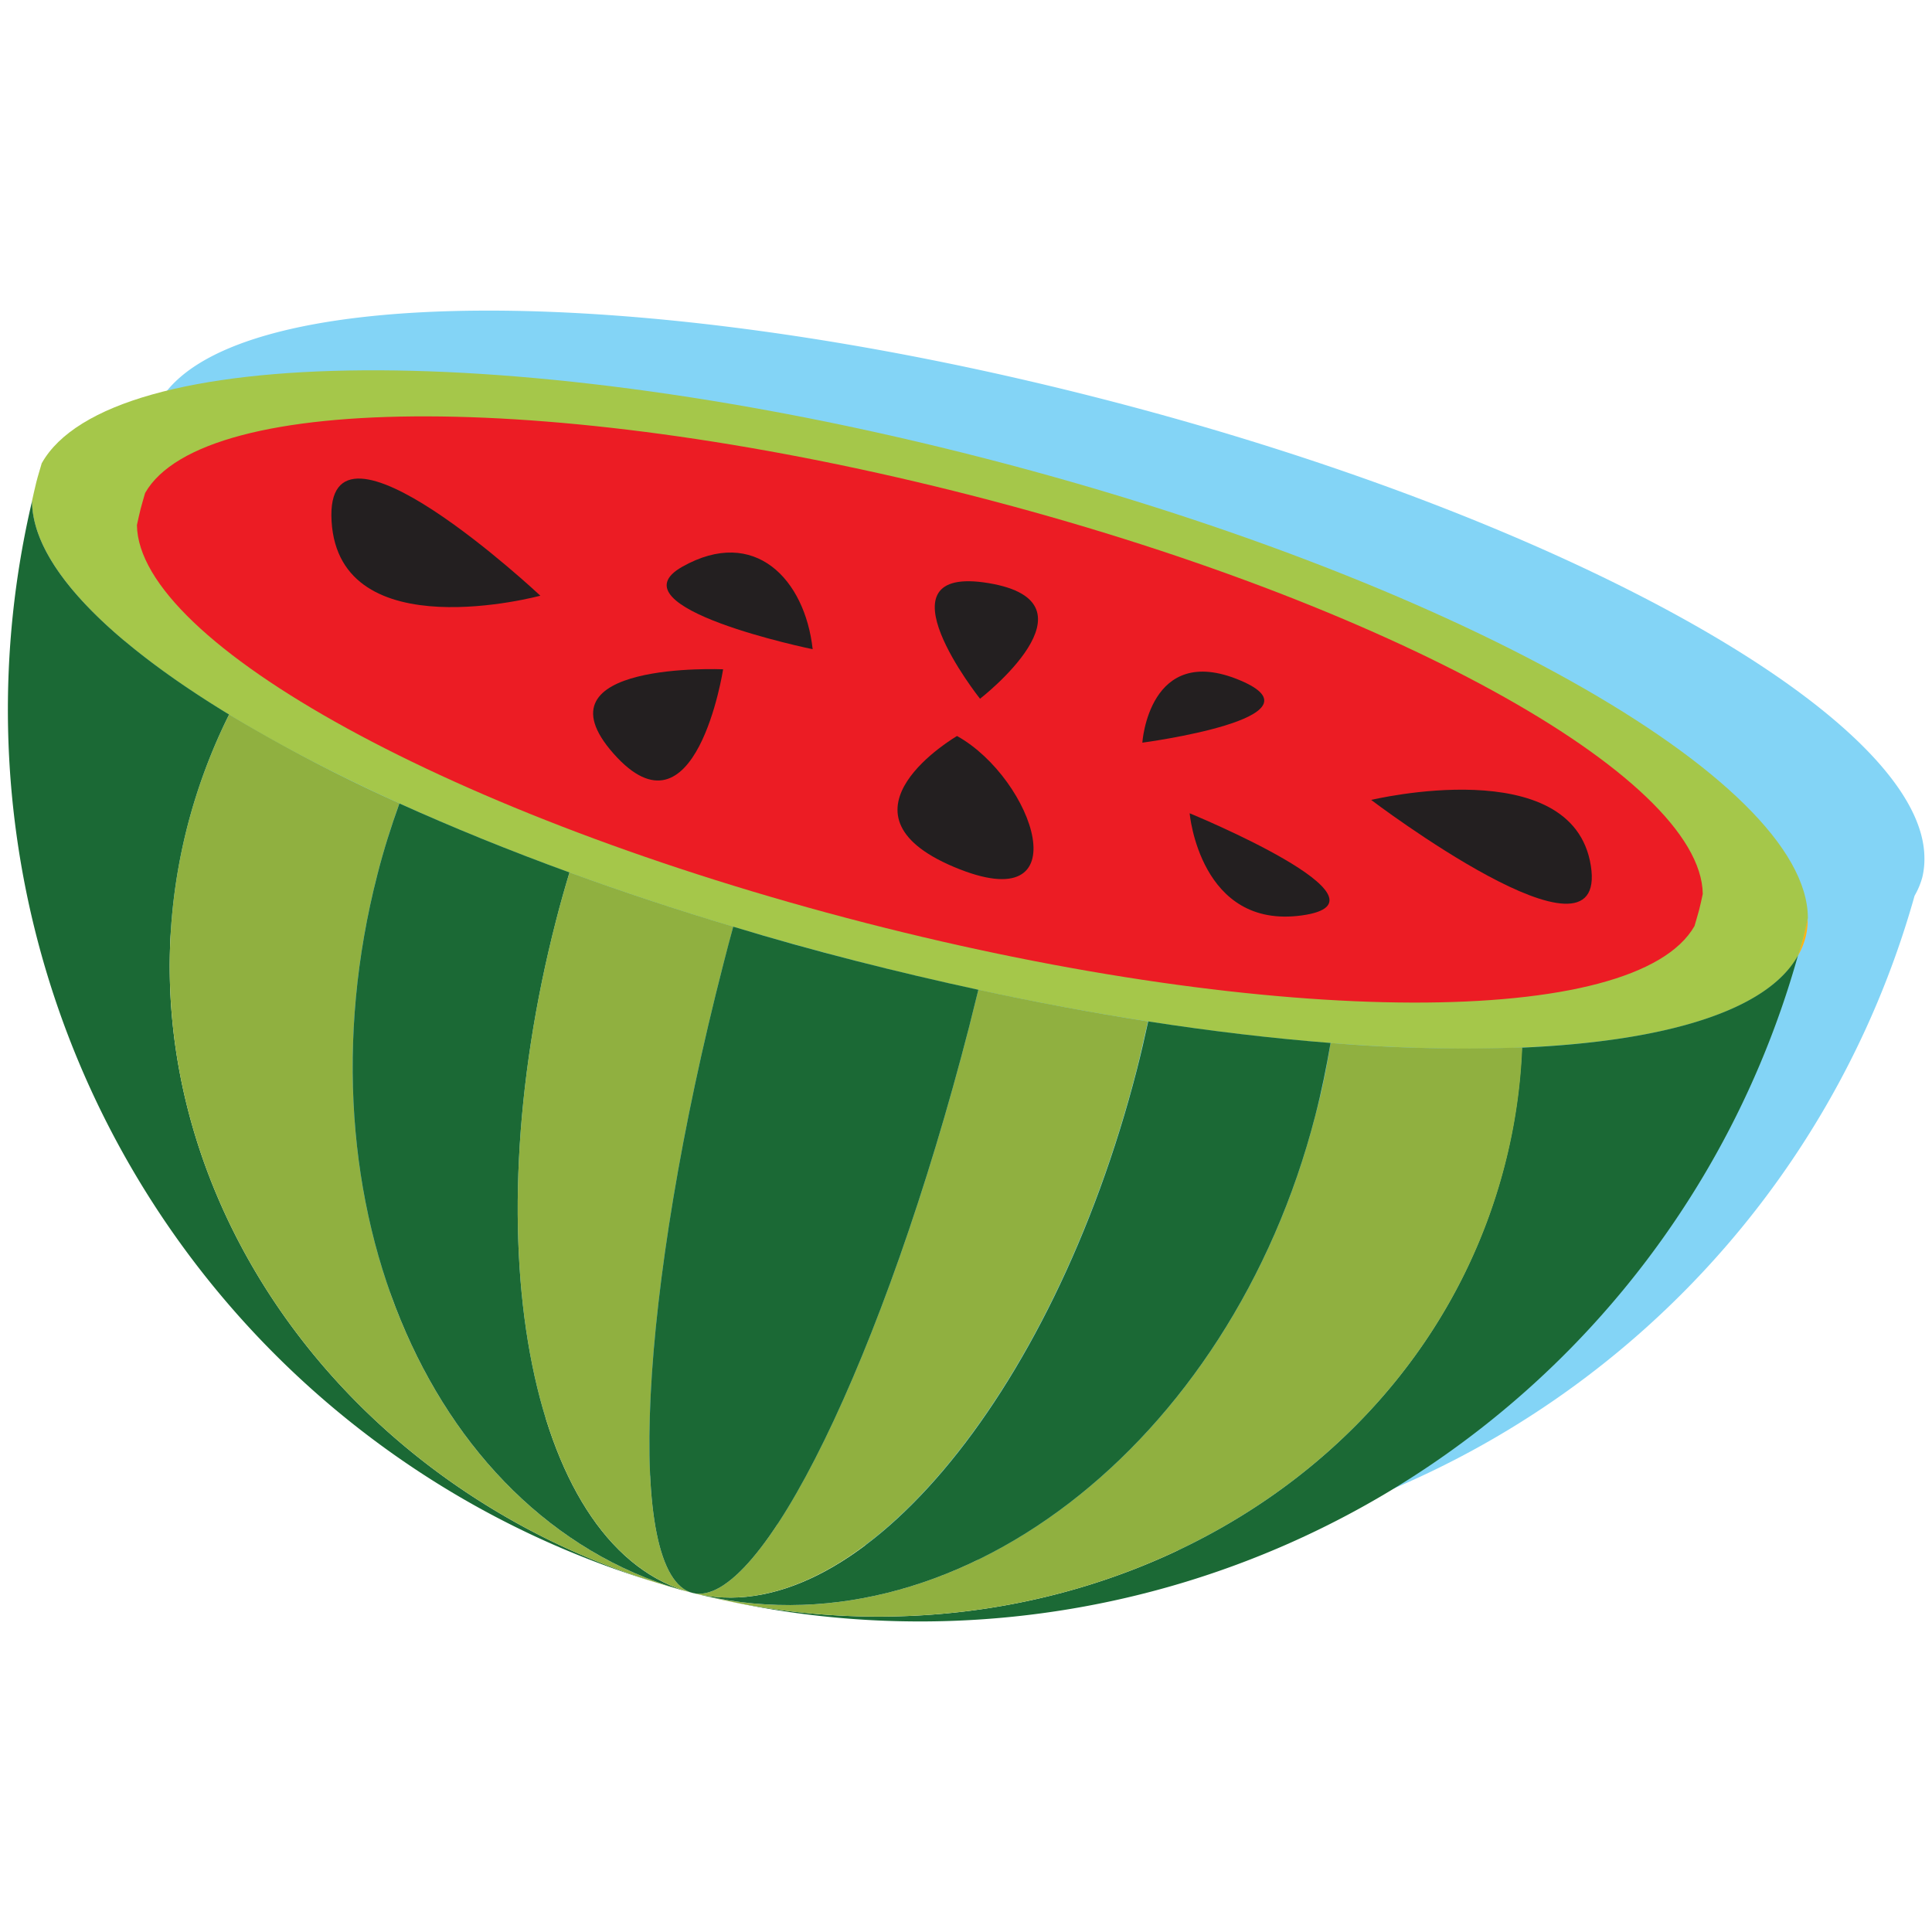 <svg id="be21c7c8-7d51-407b-9fc4-45d325891751" data-name="Layer 1" xmlns="http://www.w3.org/2000/svg" viewBox="0 0 252 252"><defs><style>.bd4f8ea8-370e-4122-9c7f-32a447cc20e6{fill:#83d4f6;}.ad60ff26-8451-4d67-afd4-881f7de6a0b1{fill:#fcb415;}.b20da34a-b2e8-47ed-b5bc-d9b1c2cf184e{fill:#a5c74a;}.b71f2581-034e-4f3d-bb89-2962aedefdcc{fill:#ec1c24;}.a25e9145-47b4-495a-a33a-93d9ade2e824{fill:#1b6935;}.b303700a-aab4-4d2c-9069-d8e74b7dd685{fill:#90b040;}.f7e95a14-bb2a-4b1e-b8e8-fd75ce354d7b{fill:#231f20;}</style></defs><path class="bd4f8ea8-370e-4122-9c7f-32a447cc20e6" d="M100.94,198.64c1.51.47,3,.9,4.59,1.3s3.11.76,4.66,1.08a119,119,0,0,0,139.54-84.19c-.13.23-.27.46-.43.69.16-.23.3-.46.43-.69a10.07,10.07,0,0,0,1-2.38,10,10,0,0,0,.28-2.56C250.91,93.8,204.51,67.62,143.63,52S29.48,36.8,20.67,52.6c-.23.82-.49,1.62-.7,2.45s-.38,1.66-.57,2.48c0,.27,0,.55,0,.82,0-.27,0-.55,0-.82A119,119,0,0,0,100.94,198.64Zm29.56-80.22.67.17ZM245,121.68l.16-.1Zm.71-.49.26-.18Zm.71-.54.3-.24Zm.68-.57.31-.29Zm.64-.6.31-.33Zm1.13-1.28c.11-.15.22-.29.32-.44C249,117.91,248.93,118.05,248.82,118.2Zm-.54.65c.11-.12.21-.25.31-.37C248.49,118.6,248.39,118.73,248.28,118.85Zm-227-54.76-.09-.17Zm-.39-.77c0-.09-.09-.19-.13-.29C20.76,63.13,20.81,63.23,20.85,63.32Zm-.36-.81c0-.12-.1-.24-.14-.36C20.39,62.27,20.44,62.39,20.49,62.51Zm-.32-.84c-.05-.13-.09-.26-.13-.39C20.08,61.41,20.12,61.54,20.17,61.67Zm-.64-2.5c0-.18-.05-.36-.07-.53C19.48,58.81,19.5,59,19.53,59.17Zm.37,1.67-.12-.44ZM19.69,60c0-.16-.07-.31-.1-.47C19.62,59.69,19.65,59.84,19.69,60Z"/><path class="ad60ff26-8451-4d67-afd4-881f7de6a0b1" d="M234.51,124.65a9,9,0,0,0,1.27-4.93c-.19.83-.36,1.66-.57,2.48S234.74,123.84,234.51,124.65Z"/><path class="b20da34a-b2e8-47ed-b5bc-d9b1c2cf184e" d="M111.54,125.31c60.88,15.67,114.16,15.14,123-.66.23-.81.48-1.62.7-2.45s.38-1.65.57-2.48c-.09-18.09-46.49-44.27-107.37-59.94s-114.15-15.15-123,.65c-.23.82-.49,1.62-.7,2.45s-.38,1.65-.57,2.48C4.27,83.45,50.67,109.64,111.54,125.31Z"/><path class="b71f2581-034e-4f3d-bb89-2962aedefdcc" d="M112.82,120.36c53.69,13.82,100.57,13.8,108.2.43.2-.7.41-1.38.6-2.09s.32-1.4.48-2.1c-.22-15.4-41.27-38.06-95-51.88S26.56,50.92,18.93,64.3c-.19.69-.41,1.37-.59,2.08s-.32,1.4-.48,2.11C18.08,83.88,59.12,106.54,112.82,120.36Z"/><path class="a25e9145-47b4-495a-a33a-93d9ade2e824" d="M24.47,107.68A74.26,74.26,0,0,1,29.88,93.2C13.79,83.41,4.22,73.56,4.18,65.36a118.94,118.94,0,0,0,81.54,141.1C41,192.62,13.75,149.33,24.47,107.68Z"/><path class="a25e9145-47b4-495a-a33a-93d9ade2e824" d="M234.51,124.65c-4,7.16-17.14,11.17-36,12a72.7,72.7,0,0,1-2.25,15.29C185.58,193.57,140.83,218.33,95,208.84A118.94,118.94,0,0,0,234.51,124.65Z"/><path class="b303700a-aab4-4d2c-9069-d8e74b7dd685" d="M90.32,207.77c-1.55-.4-3.08-.85-4.6-1.31C87.23,206.93,88.76,207.37,90.32,207.77Z"/><path class="b303700a-aab4-4d2c-9069-d8e74b7dd685" d="M95,208.84c-1.55-.33-3.1-.67-4.65-1.07C91.87,208.17,93.42,208.52,95,208.84Z"/><path class="b303700a-aab4-4d2c-9069-d8e74b7dd685" d="M196.3,151.91a72.7,72.7,0,0,0,2.25-15.29,210.35,210.35,0,0,1-25-.58c-.5,3.15-1.14,6.32-2,9.5-11.09,43.06-47.46,70.93-81.23,62.23,1.55.4,3.1.74,4.65,1.07C140.83,218.33,185.58,193.57,196.3,151.91Z"/><path class="b303700a-aab4-4d2c-9069-d8e74b7dd685" d="M49.23,114.05c.81-3.18,1.79-6.26,2.87-9.26A210.31,210.31,0,0,1,29.88,93.2a74.26,74.26,0,0,0-5.41,14.48C13.75,149.33,41,192.62,85.72,206.46c1.52.46,3,.91,4.6,1.31C56.54,199.07,38.14,157.12,49.23,114.05Z"/><path class="a25e9145-47b4-495a-a33a-93d9ade2e824" d="M171.55,145.54c.82-3.18,1.46-6.35,2-9.5-7.5-.59-15.46-1.52-23.78-2.81-.45,2.09-.94,4.2-1.48,6.31-11.09,43.07-37,73.61-57.93,68.23C124.09,216.47,160.46,188.6,171.55,145.54Z"/><path class="a25e9145-47b4-495a-a33a-93d9ade2e824" d="M72.53,120.05c.54-2.12,1.13-4.19,1.75-6.25-7.91-2.88-15.33-5.91-22.18-9-1.08,3-2.06,6.08-2.87,9.26-11.09,43.07,7.31,85,41.09,93.72C69.4,202.39,61.44,163.11,72.53,120.05Z"/><path class="b303700a-aab4-4d2c-9069-d8e74b7dd685" d="M148.25,139.54c.54-2.11,1-4.22,1.48-6.31-7.14-1.11-14.54-2.49-22.12-4.13-.39,1.6-.79,3.2-1.2,4.82C115.32,177,99.16,210.05,90.32,207.77,111.23,213.15,137.16,182.61,148.25,139.54Z"/><path class="b303700a-aab4-4d2c-9069-d8e74b7dd685" d="M94.37,125.67q.63-2.42,1.27-4.8c-7.43-2.22-14.57-4.59-21.36-7.07-.62,2.06-1.21,4.13-1.75,6.25-11.09,43.06-3.13,82.34,17.79,87.72C81.47,205.49,83.28,168.74,94.37,125.67Z"/><path class="a25e9145-47b4-495a-a33a-93d9ade2e824" d="M126.41,133.92c.41-1.62.81-3.22,1.2-4.82q-7.92-1.71-16.07-3.79t-15.9-4.44q-.65,2.38-1.27,4.8c-11.09,43.07-12.9,79.82-4.05,82.1S115.32,177,126.41,133.92Z"/><path class="f7e95a14-bb2a-4b1e-b8e8-fd75ce354d7b" d="M124.83,96s-17.2,10-.4,17.08S134.84,101.58,124.83,96Z"/><path class="f7e95a14-bb2a-4b1e-b8e8-fd75ce354d7b" d="M155.17,106.08s1.34,15.17,14.65,13.32S155.17,106.08,155.17,106.08Z"/><path class="f7e95a14-bb2a-4b1e-b8e8-fd75ce354d7b" d="M178.85,104.34s26.3-6.34,28.65,8.58S178.85,104.34,178.85,104.34Z"/><path class="f7e95a14-bb2a-4b1e-b8e8-fd75ce354d7b" d="M149,96.87s.86-13.08,12.68-8.16S149,96.87,149,96.87Z"/><path class="f7e95a14-bb2a-4b1e-b8e8-fd75ce354d7b" d="M127.83,91.14s-14-17.6,1.12-15.08S127.83,91.14,127.83,91.14Z"/><path class="f7e95a14-bb2a-4b1e-b8e8-fd75ce354d7b" d="M106,84.68S79.54,79.25,89,73.92,105,75.59,106,84.68Z"/><path class="f7e95a14-bb2a-4b1e-b8e8-fd75ce354d7b" d="M94.32,87.3s-25-1.1-14.29,11S94.32,87.3,94.32,87.3Z"/><path class="f7e95a14-bb2a-4b1e-b8e8-fd75ce354d7b" d="M70.48,77.7S44.26,84.8,43.25,68,70.48,77.7,70.48,77.7Z"/></svg>